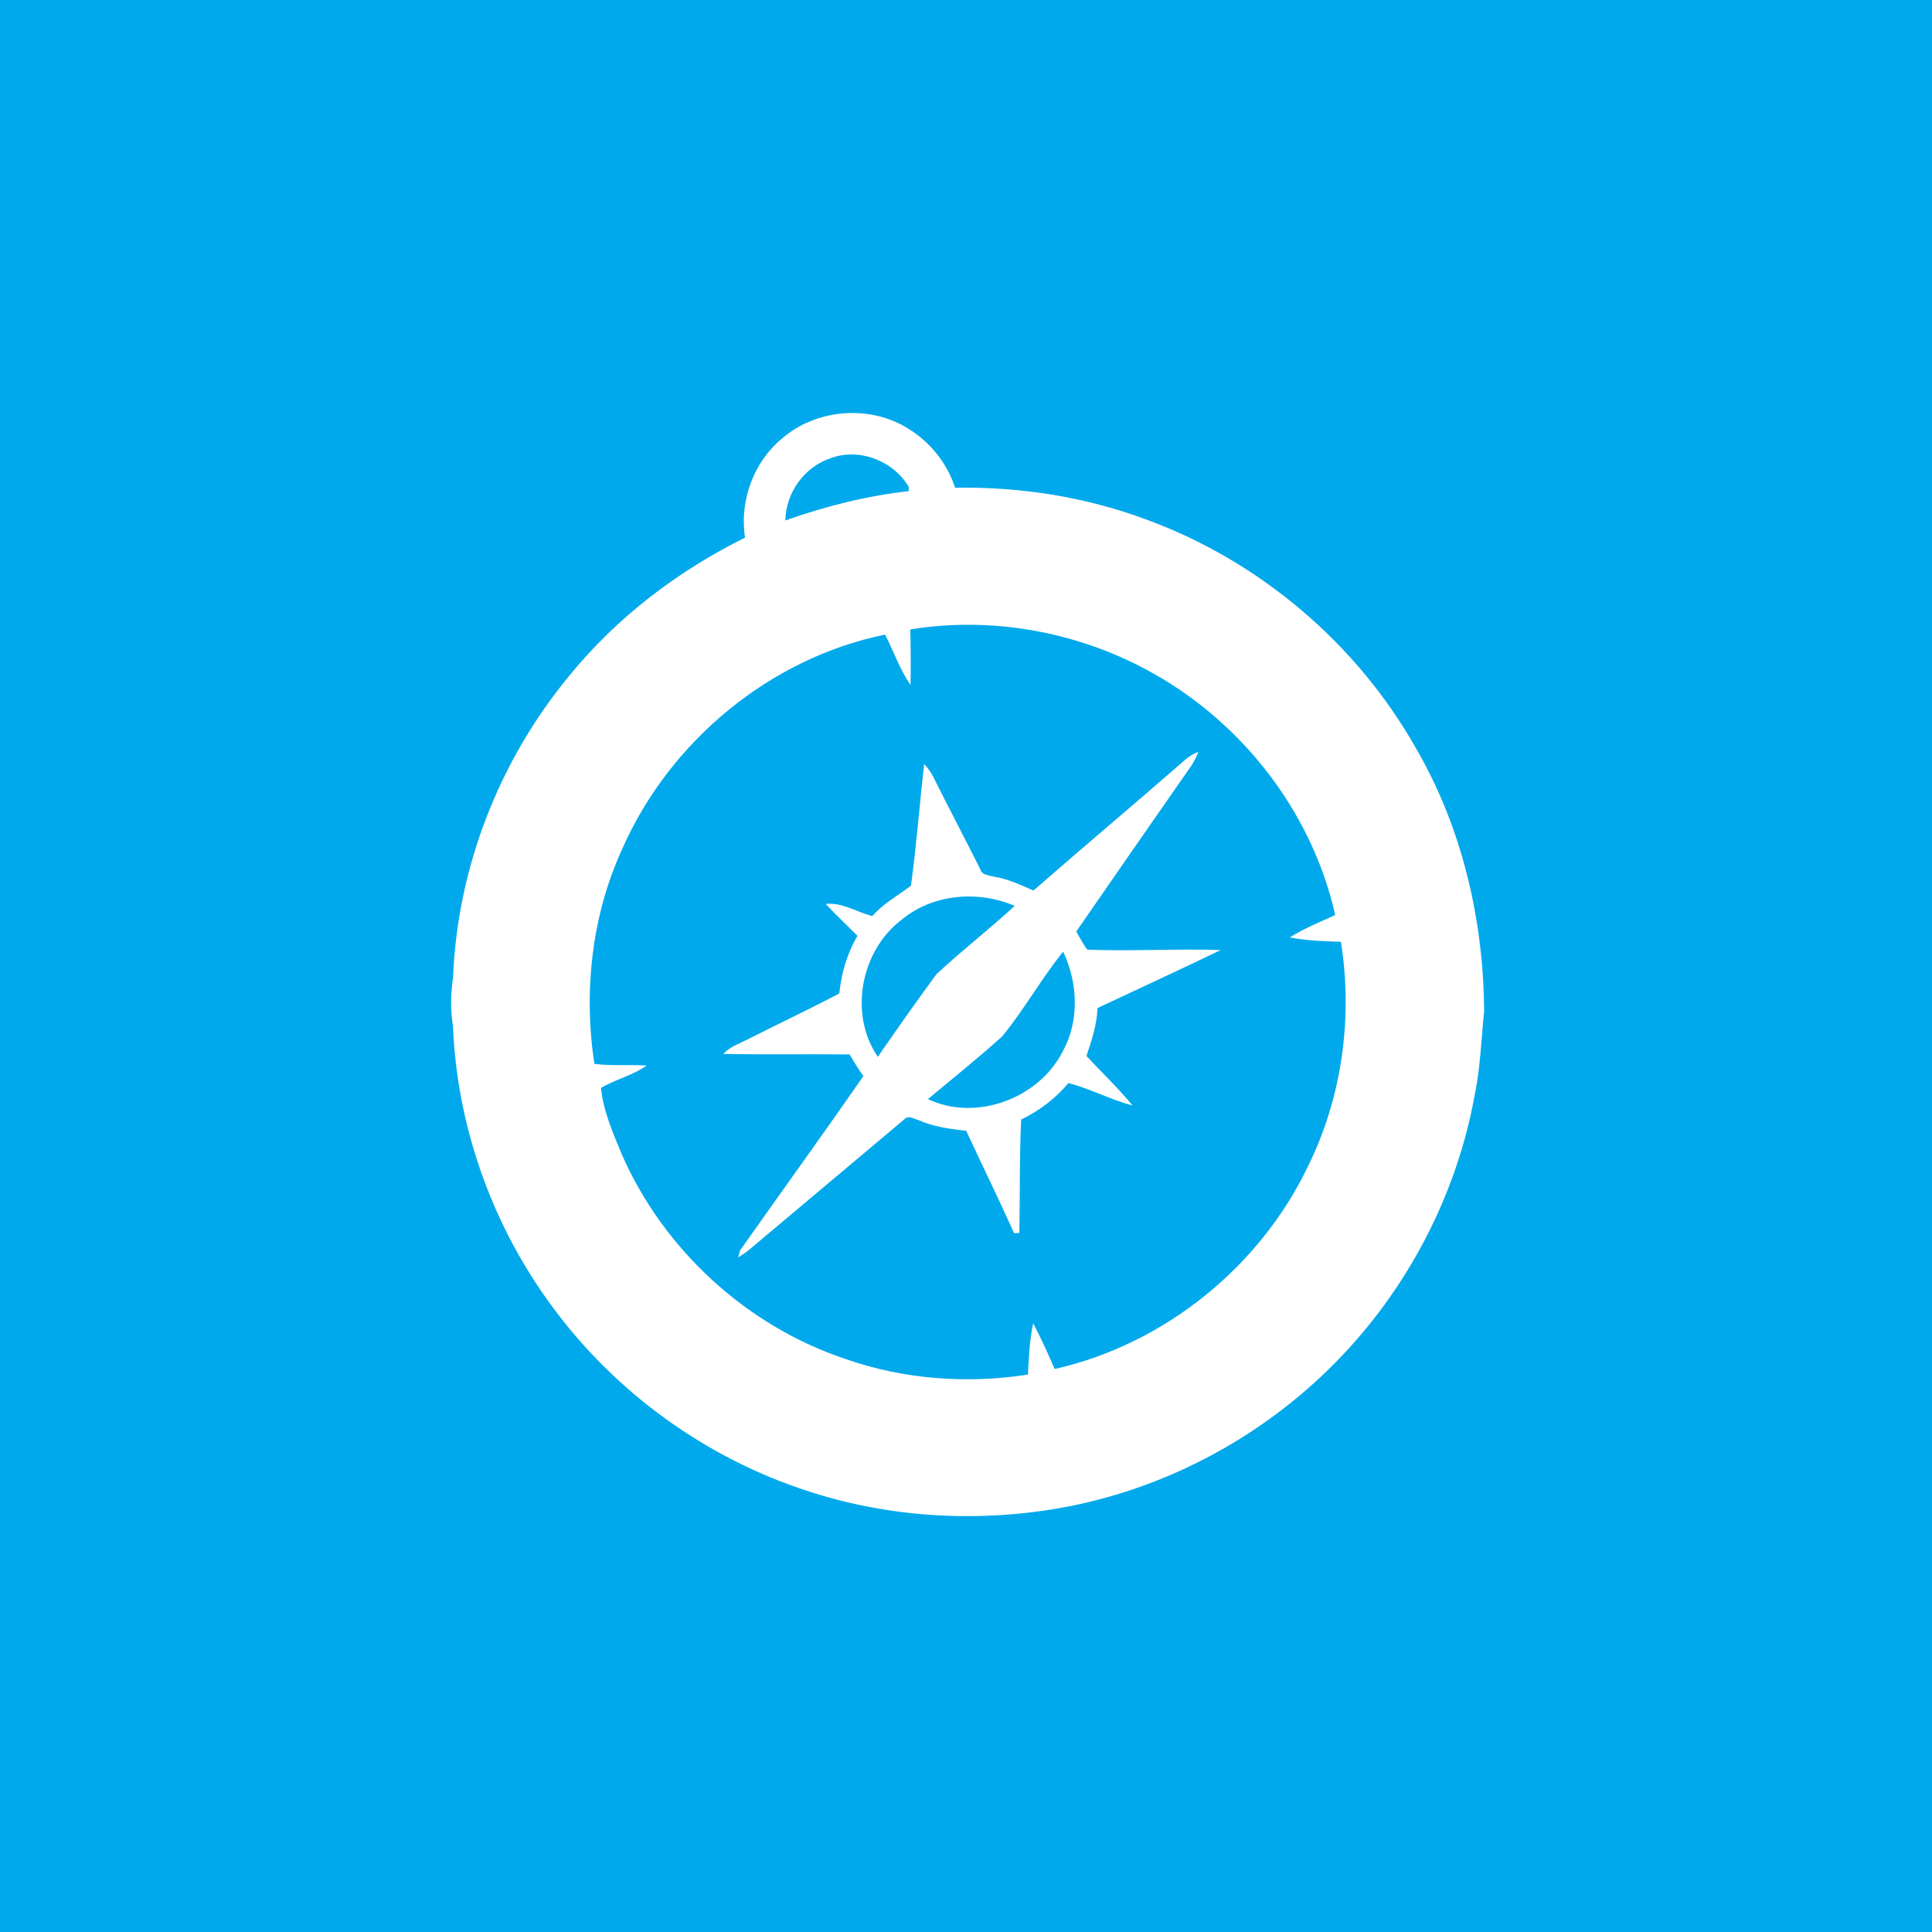 <?xml version="1.0" encoding="UTF-8" ?>
<!DOCTYPE svg PUBLIC "-//W3C//DTD SVG 1.1//EN" "http://www.w3.org/Graphics/SVG/1.1/DTD/svg11.dtd">
<svg width="512pt" height="512pt" viewBox="0 0 512 512" version="1.1" xmlns="http://www.w3.org/2000/svg">
<path fill="#00a9ec" opacity="1.00" d=" M 0.00 0.00 L 512.00 0.00 L 512.00 512.00 L 0.00 512.00 L 0.00 0.00 Z" />
<path fill="#ffffff" opacity="1.00" d=" M 207.23 116.22 C 216.09 108.53 229.77 107.24 239.92 113.13 C 246.09 116.65 250.93 122.47 253.11 129.26 C 270.24 128.95 287.45 131.64 303.54 137.59 C 333.70 148.56 359.67 170.58 375.40 198.56 C 387.54 219.56 393.16 243.90 393.31 268.03 C 392.55 275.37 392.33 282.76 390.84 290.01 C 386.07 316.65 372.99 341.68 354.02 360.95 C 333.75 381.64 306.76 395.67 278.12 400.11 C 256.00 403.53 232.99 401.77 211.81 394.39 C 184.96 385.19 161.17 367.33 144.81 344.13 C 129.89 323.10 121.07 297.75 120.05 271.97 C 119.34 267.68 119.42 263.35 120.07 259.06 C 121.18 229.94 132.36 201.41 150.94 178.99 C 163.50 163.58 179.65 151.29 197.44 142.48 C 195.94 132.79 199.64 122.49 207.23 116.22 Z" />
<path fill="#00a9ec" opacity="1.00" d=" M 208.13 137.92 C 208.21 130.63 213.17 123.73 220.10 121.44 C 227.70 118.55 236.87 122.16 240.87 129.12 C 240.85 129.38 240.82 129.89 240.80 130.15 C 229.64 131.41 218.70 134.17 208.13 137.92 Z" />
<path fill="#00a9ec" opacity="1.00" d=" M 241.23 166.81 C 262.43 163.34 284.69 167.26 303.61 177.36 C 328.58 190.60 347.66 214.85 353.84 242.50 C 349.78 244.36 345.61 246.03 341.81 248.41 C 346.27 249.33 350.83 249.42 355.36 249.59 C 358.53 269.56 355.70 290.52 346.81 308.72 C 334.04 335.64 308.60 356.25 279.49 362.80 C 277.72 358.70 275.89 354.63 273.80 350.69 C 272.85 355.16 272.64 359.73 272.41 364.28 C 256.24 366.79 239.41 365.55 223.95 360.11 C 197.90 351.38 175.95 331.27 164.88 306.13 C 162.50 300.42 159.88 294.47 159.26 288.32 C 163.13 286.01 167.68 285.02 171.37 282.38 C 166.76 282.07 162.12 282.54 157.52 281.93 C 154.60 262.75 156.79 242.63 164.92 224.92 C 177.44 196.50 204.03 174.40 234.55 168.18 C 236.85 172.59 238.42 177.41 241.30 181.50 C 241.40 176.60 241.35 171.70 241.23 166.81 Z" />
<path fill="#ffffff" opacity="1.00" d=" M 314.23 201.23 C 315.23 200.37 316.36 199.71 317.60 199.25 C 317.10 200.50 316.50 201.69 315.78 202.82 C 305.57 217.48 295.37 232.16 285.22 246.86 C 286.16 248.48 287.01 250.17 288.14 251.67 C 299.92 252.13 311.73 251.39 323.50 251.77 C 312.67 257.01 301.73 262.02 290.84 267.15 C 290.70 271.54 289.31 275.72 287.92 279.84 C 291.97 284.22 296.33 288.33 300.12 292.95 C 294.29 291.46 288.97 288.53 283.15 287.02 C 279.72 291.11 275.41 294.37 270.61 296.70 C 270.14 306.69 270.33 316.71 270.14 326.71 C 269.80 326.74 269.11 326.81 268.76 326.84 C 264.67 317.70 260.25 308.72 256.04 299.65 C 251.70 299.22 247.33 298.58 243.31 296.81 C 242.18 296.49 240.73 295.48 239.71 296.58 C 225.92 308.18 212.11 319.76 198.33 331.37 C 197.45 332.04 196.55 332.65 195.60 333.22 C 195.74 332.75 196.01 331.81 196.15 331.34 C 207.00 315.94 218.06 300.67 228.80 285.19 C 227.50 283.33 226.30 281.41 225.18 279.44 C 214.03 279.31 202.87 279.50 191.71 279.32 C 193.45 277.29 196.10 276.54 198.38 275.32 C 206.38 271.28 214.49 267.45 222.42 263.28 C 222.98 257.93 224.47 252.65 227.25 248.02 C 224.43 245.20 221.54 242.46 218.82 239.55 C 223.16 239.08 227.06 241.73 231.16 242.77 C 234.06 239.45 237.96 237.33 241.41 234.73 C 242.89 224.02 243.68 213.20 244.92 202.45 C 245.78 203.46 246.64 204.50 247.23 205.70 C 251.35 213.94 255.63 222.10 259.77 230.32 C 260.23 231.96 262.09 231.96 263.45 232.34 C 267.13 232.91 270.49 234.54 273.88 236.00 C 287.25 224.32 300.85 212.90 314.23 201.23 Z" />
<path fill="#00a9ec" opacity="1.00" d=" M 238.88 243.78 C 247.17 236.88 259.14 235.90 268.91 240.06 C 262.17 246.29 254.87 251.90 248.17 258.17 C 242.87 265.38 237.71 272.70 232.64 280.07 C 224.87 268.79 228.10 251.99 238.88 243.78 Z" />
<path fill="#00a9ec" opacity="1.00" d=" M 265.63 274.62 C 271.44 267.49 275.96 259.37 281.74 252.20 C 285.66 260.41 286.10 270.51 281.66 278.60 C 275.33 291.11 258.68 297.33 245.91 291.28 C 252.51 285.77 259.24 280.38 265.63 274.62 Z" />
</svg>
